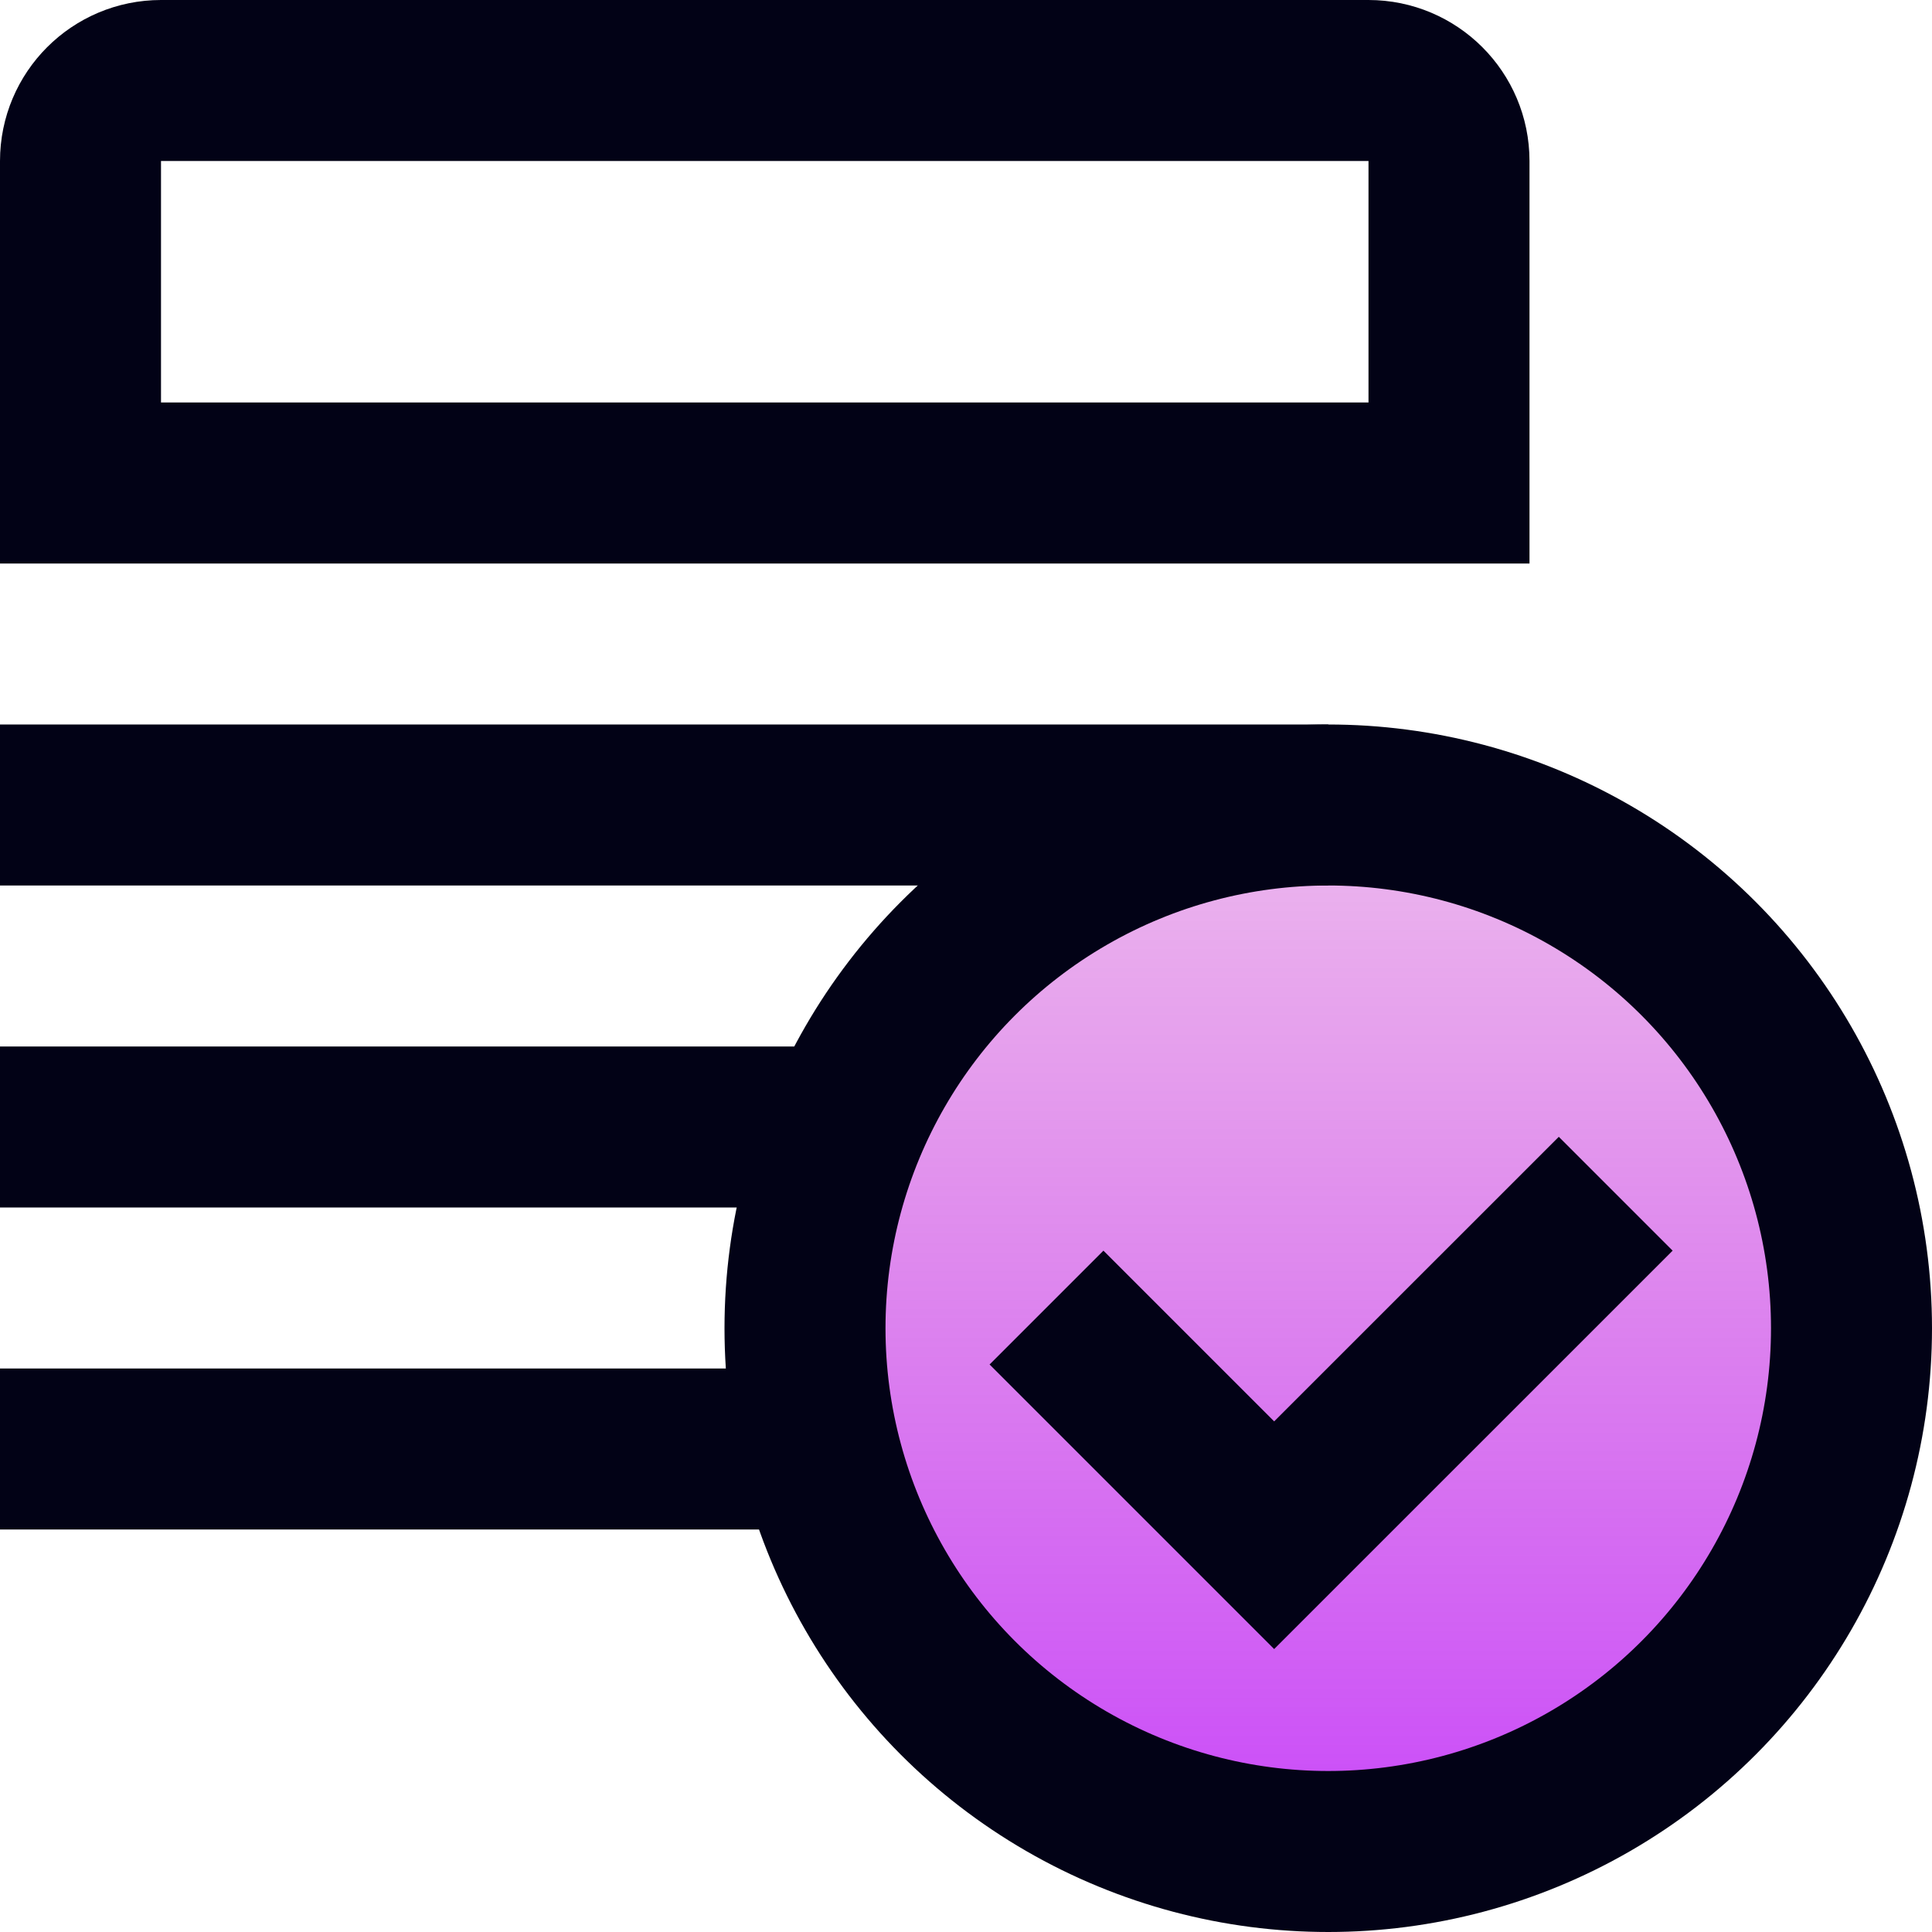 <svg width="24" height="24" viewBox="0 0 24 24" fill="none" xmlns="http://www.w3.org/2000/svg">
<line y1="10" x2="16.5" y2="10" stroke="#020216" stroke-width="2"/>
<line y1="14" x2="11" y2="14" stroke="#020216" stroke-width="2"/>
<line y1="18" x2="10" y2="18" stroke="#020216" stroke-width="2"/>
<path d="M1 2C1 1.448 1.448 1 2 1H17C17.552 1 18 1.448 18 2V6H1V2Z" stroke="#020216" stroke-width="2"/>
<circle cx="16.5" cy="16.5" r="6.5" fill="url(#paint0_linear_809_21749)" stroke="#020216" stroke-width="2"/>
<path d="M13 16.243L15.828 19.071L20.071 14.829" stroke="#020216" stroke-width="2"/>
<defs>
<linearGradient id="paint0_linear_809_21749" x1="16.5" y1="9" x2="16.5" y2="24" gradientUnits="userSpaceOnUse">
<stop stop-color="#BF08C0" stop-opacity="0.25"/>
<stop offset="1" stop-color="#B301FC" stop-opacity="0.75"/>
</linearGradient>
</defs>
</svg>
